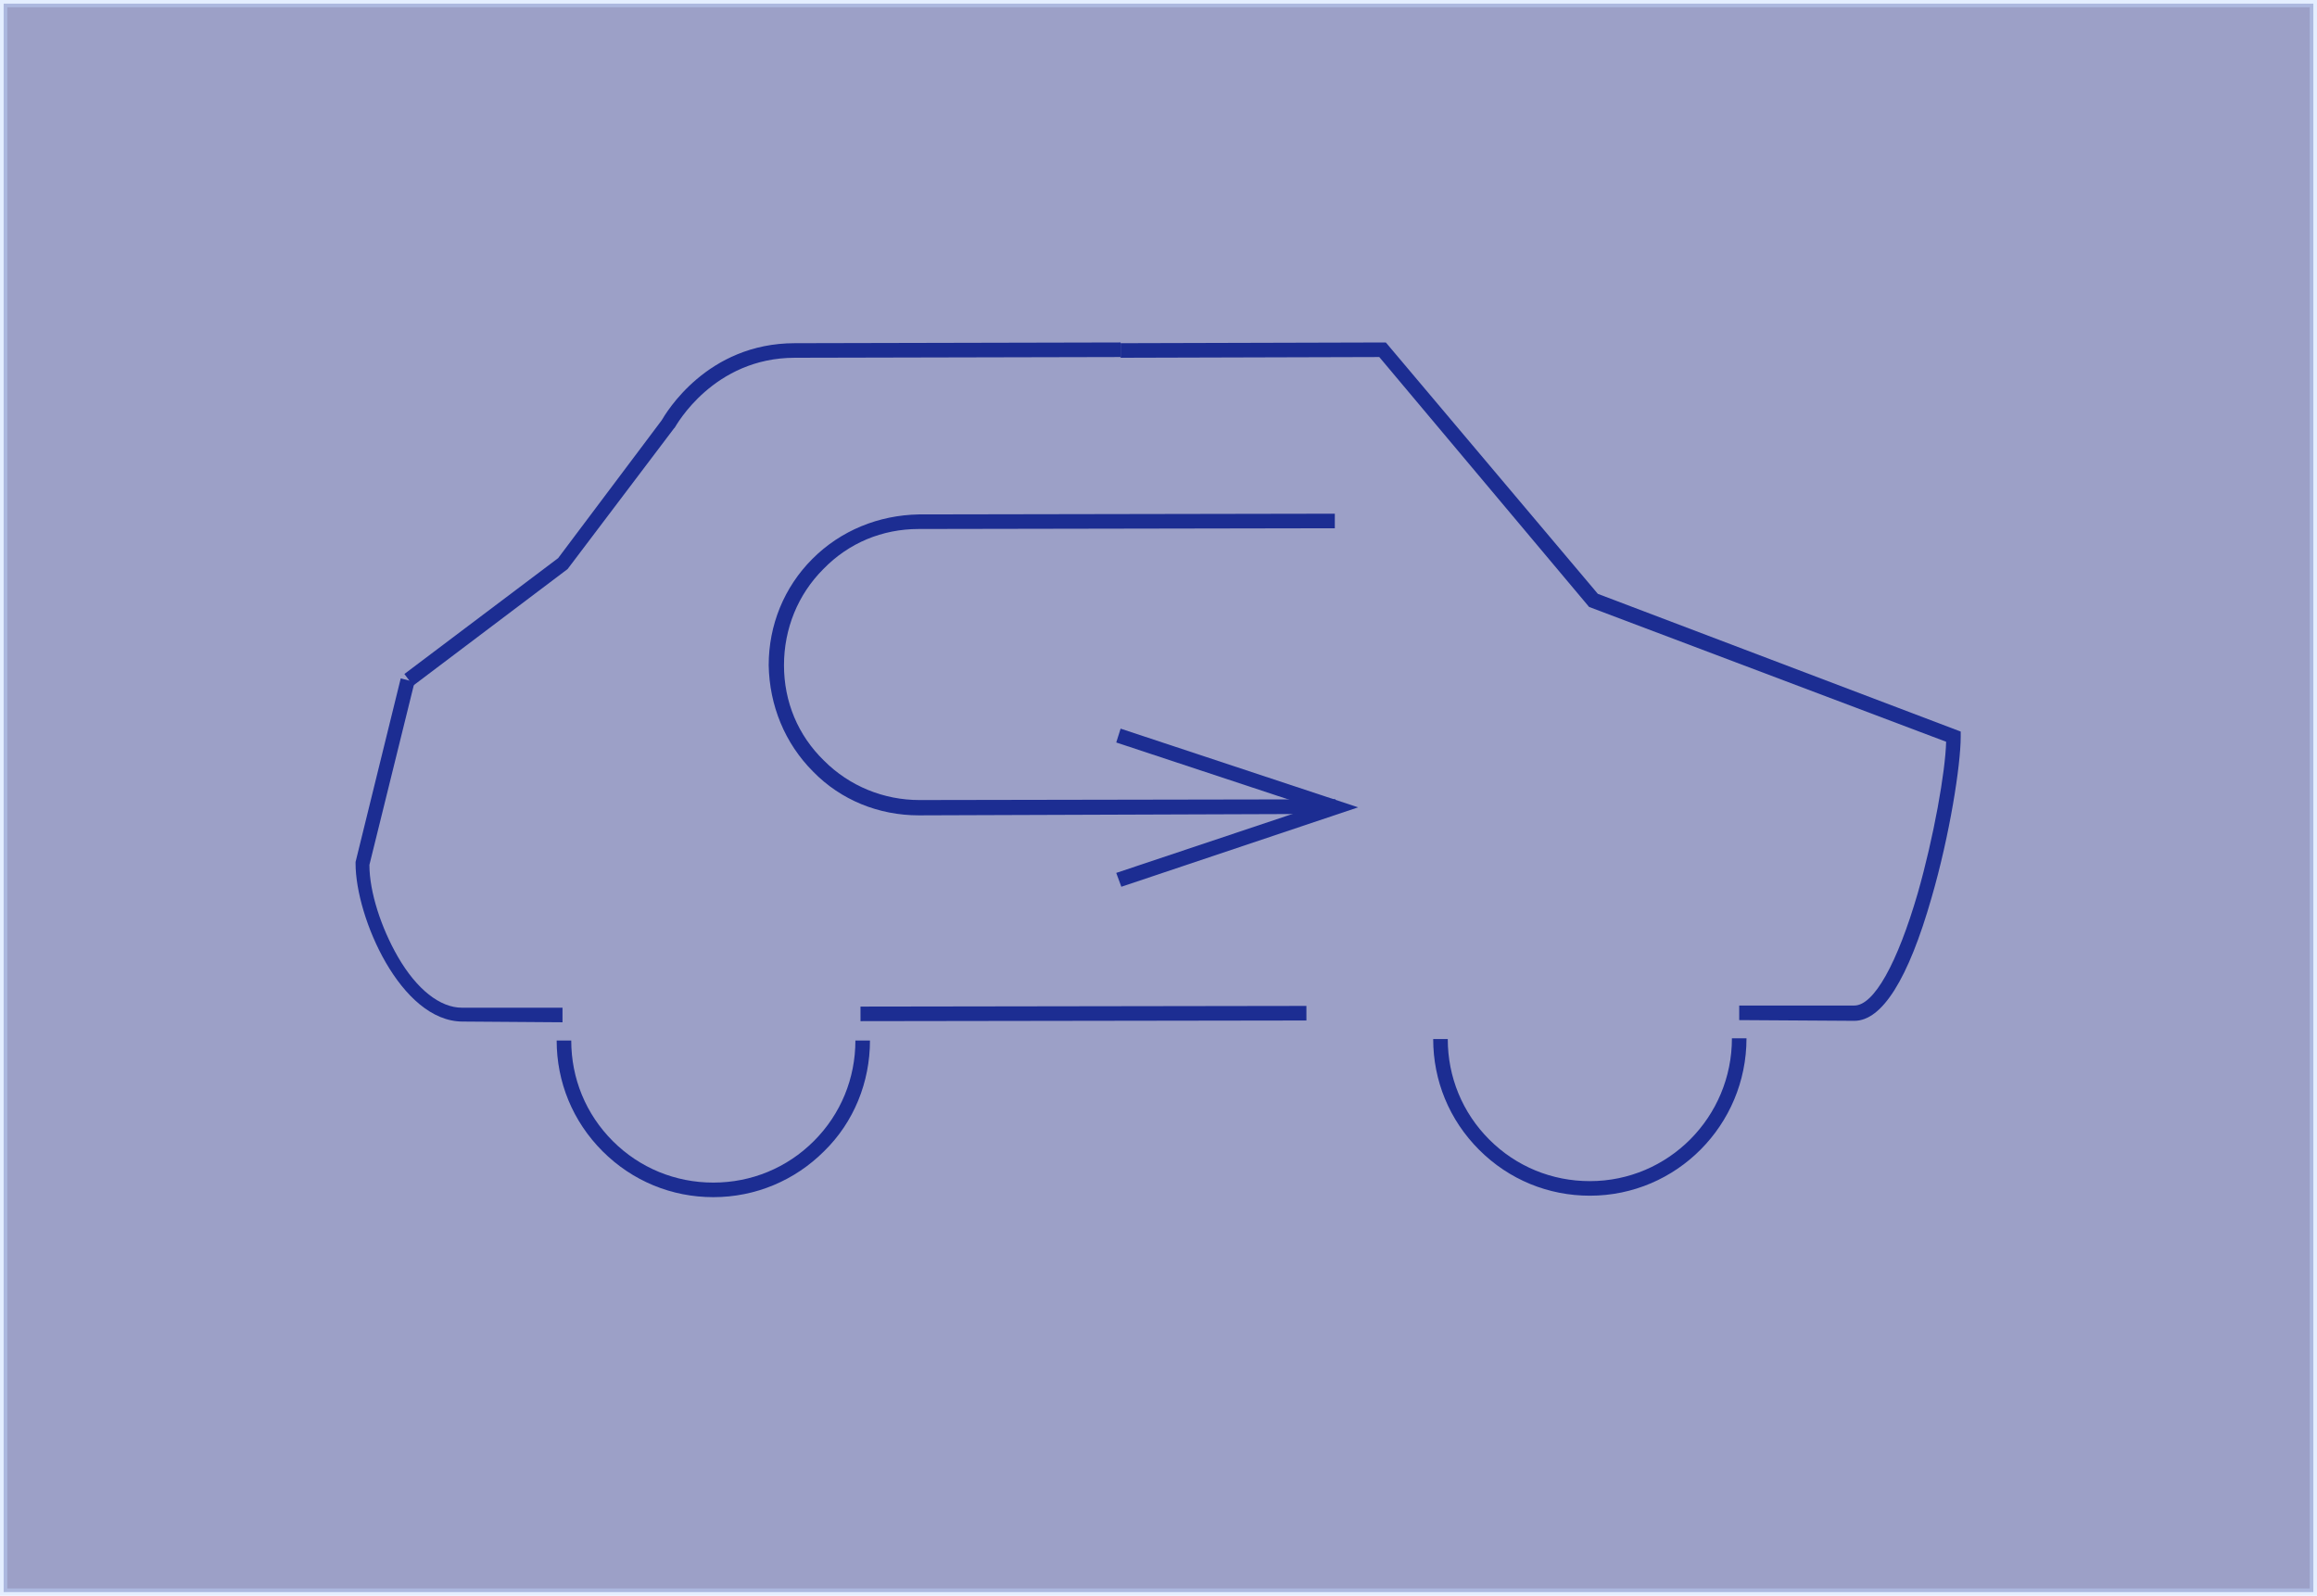 <?xml version="1.0" encoding="UTF-8" standalone="no"?>
<!-- Generator: Adobe Illustrator 21.0.0, SVG Export Plug-In . SVG Version: 6.00 Build 0)  -->

<svg
   version="1.1"
   id="Layer_2"
   x="0px"
   y="0px"
   viewBox="0 0 318 219"
   style="enable-background:new 0 0 318 219;"
   xml:space="preserve"
   inkscape:version="1.3.2 (091e20ef0f, 2023-11-25)"
   sodipodi:docname="HMI_HVAC_Circulation_Inactive.svg"
   xmlns:inkscape="http://www.inkscape.org/namespaces/inkscape"
   xmlns:sodipodi="http://sodipodi.sourceforge.net/DTD/sodipodi-0.dtd"
   xmlns="http://www.w3.org/2000/svg"
   xmlns:svg="http://www.w3.org/2000/svg"
   xmlns:rdf="http://www.w3.org/1999/02/22-rdf-syntax-ns#"
   xmlns:cc="http://creativecommons.org/ns#"
   xmlns:dc="http://purl.org/dc/elements/1.1/"><defs
     id="defs31" /><sodipodi:namedview
     pagecolor="#ffffff"
     bordercolor="#666666"
     borderopacity="1"
     objecttolerance="10"
     gridtolerance="10"
     guidetolerance="10"
     inkscape:pageopacity="0"
     inkscape:pageshadow="2"
     inkscape:window-width="2560"
     inkscape:window-height="1371"
     id="namedview29"
     showgrid="false"
     inkscape:zoom="4.3105024"
     inkscape:cx="118.19968"
     inkscape:cy="100.10434"
     inkscape:window-x="0"
     inkscape:window-y="0"
     inkscape:window-maximized="1"
     inkscape:current-layer="Layer_2"
     inkscape:showpageshadow="2"
     inkscape:pagecheckerboard="0"
     inkscape:deskcolor="#d1d1d1" /><style
     type="text/css"
     id="style3">
	.st0{fill:#848286;}
	.st1{fill:none;stroke:#848286;stroke-miterlimit:10;}
</style><rect
     x="0.5"
     y="0.5"
     class="st1"
     width="317"
     height="218"
     id="rect27"
     style="stroke:#c1d8ff;stroke-opacity:1;fill:#1a237e;fill-opacity:1;opacity:0.43" /><path
     class="st0"
     d="m 218.2,164.1 c -5.7,0 -11.1,-2.2 -15.2,-6.3 -4.1,-4.1 -6.3,-9.5 -6.3,-15.2 h 2 c 0,5.2 2,10.1 5.7,13.8 3.7,3.7 8.6,5.7 13.8,5.7 0,0 0,0 0,0 10.8,0 19.5,-8.8 19.5,-19.6 h 2 c 0,11.9 -9.6,21.6 -21.5,21.6 z"
     id="path11"
     style="fill:#1c2d92;fill-opacity:1" /><path
     class="st0"
     d="m 97.9,164.3 c -5.7,0 -11.1,-2.2 -15.2,-6.3 -4.1,-4.1 -6.3,-9.5 -6.3,-15.2 h 2 c 0,5.2 2,10.1 5.7,13.8 3.7,3.7 8.6,5.7 13.8,5.7 0,0 0,0 0,0 5.2,0 10.1,-2 13.8,-5.7 3.7,-3.7 5.7,-8.6 5.7,-13.8 h 2 c 0,5.7 -2.2,11.2 -6.3,15.2 -4,4 -9.4,6.3 -15.2,6.3 z"
     id="path13"
     style="fill:#1c2d92;fill-opacity:1" /><rect
     x="117.896"
     y="138.318"
     transform="rotate(-0.084)"
     class="st0"
     width="61.2"
     height="2"
     id="rect15"
     style="stroke-width:1;fill:#1c2d92;fill-opacity:1" /><path
     class="st0"
     d="m 63.5,140.2 c -8.5,0 -14.7,-14.3 -14.7,-21.7 v -0.2 l 6.2,-25.2 1.9,0.5 -6.2,25.1 c 0,3.7 1.6,8.6 3.9,12.6 2.6,4.5 5.8,7 8.8,7 0,0 0,0 0,0 h 13.8 v 2 z"
     id="path17"
     style="fill:#1c2d92;fill-opacity:1" /><path
     class="st0"
     d="m 238.7,140 v -2 h 15.8 c 2.7,0 5.9,-5.8 8.7,-15.4 2.2,-7.7 3.8,-16.7 3.9,-20.8 L 218.1,83.3 189.3,49 153.8,49.1 v -2 l 36.4,-0.1 29.1,34.5 49.8,18.9 v 0.7 c 0,3.9 -1.5,13.5 -4,22.1 -3.2,11.2 -6.8,16.9 -10.6,16.9 z"
     id="path19"
     style="fill:#1c2d92;fill-opacity:1" /><path
     class="st0"
     d="M 56.7,94.1 55.5,92.5 76.6,76.6 90.8,57.7 c 0.6,-1 6.2,-10.6 18.3,-10.6 L 153.8,47 v 2 l -44.7,0.1 c -11.2,0 -16.3,9.3 -16.5,9.6 l -0.1,0.1 -14.6,19.3 z"
     id="path21"
     style="fill:#1c2d92;fill-opacity:1" /><path
     class="st0"
     d="m 126.1,111.9 c -5.5,0 -10.7,-2.1 -14.5,-6 -3.9,-3.9 -6,-9.1 -6.1,-14.6 0,-5.5 2.1,-10.7 6,-14.6 3.9,-3.9 9.1,-6 14.6,-6.1 l 57.1,-0.1 v 2 l -57.1,0.1 c -5,0 -9.6,1.9 -13.1,5.5 -3.5,3.5 -5.4,8.2 -5.4,13.2 0,5 1.9,9.6 5.5,13.1 3.5,3.5 8.2,5.4 13.1,5.4 0,0 0,0 0,0 l 57.1,-0.1 v 2 l -57.2,0.2 c 0.1,0 0,0 0,0 z"
     id="path23"
     style="fill:#1c2d92;fill-opacity:1" /><polygon
     class="st0"
     points="153.9,121.7 153.2,119.8 180.1,110.8 153.2,101.9 153.8,100 186.4,110.8 "
     id="polygon25"
     style="fill:#1c2d92;fill-opacity:1" /></svg>
